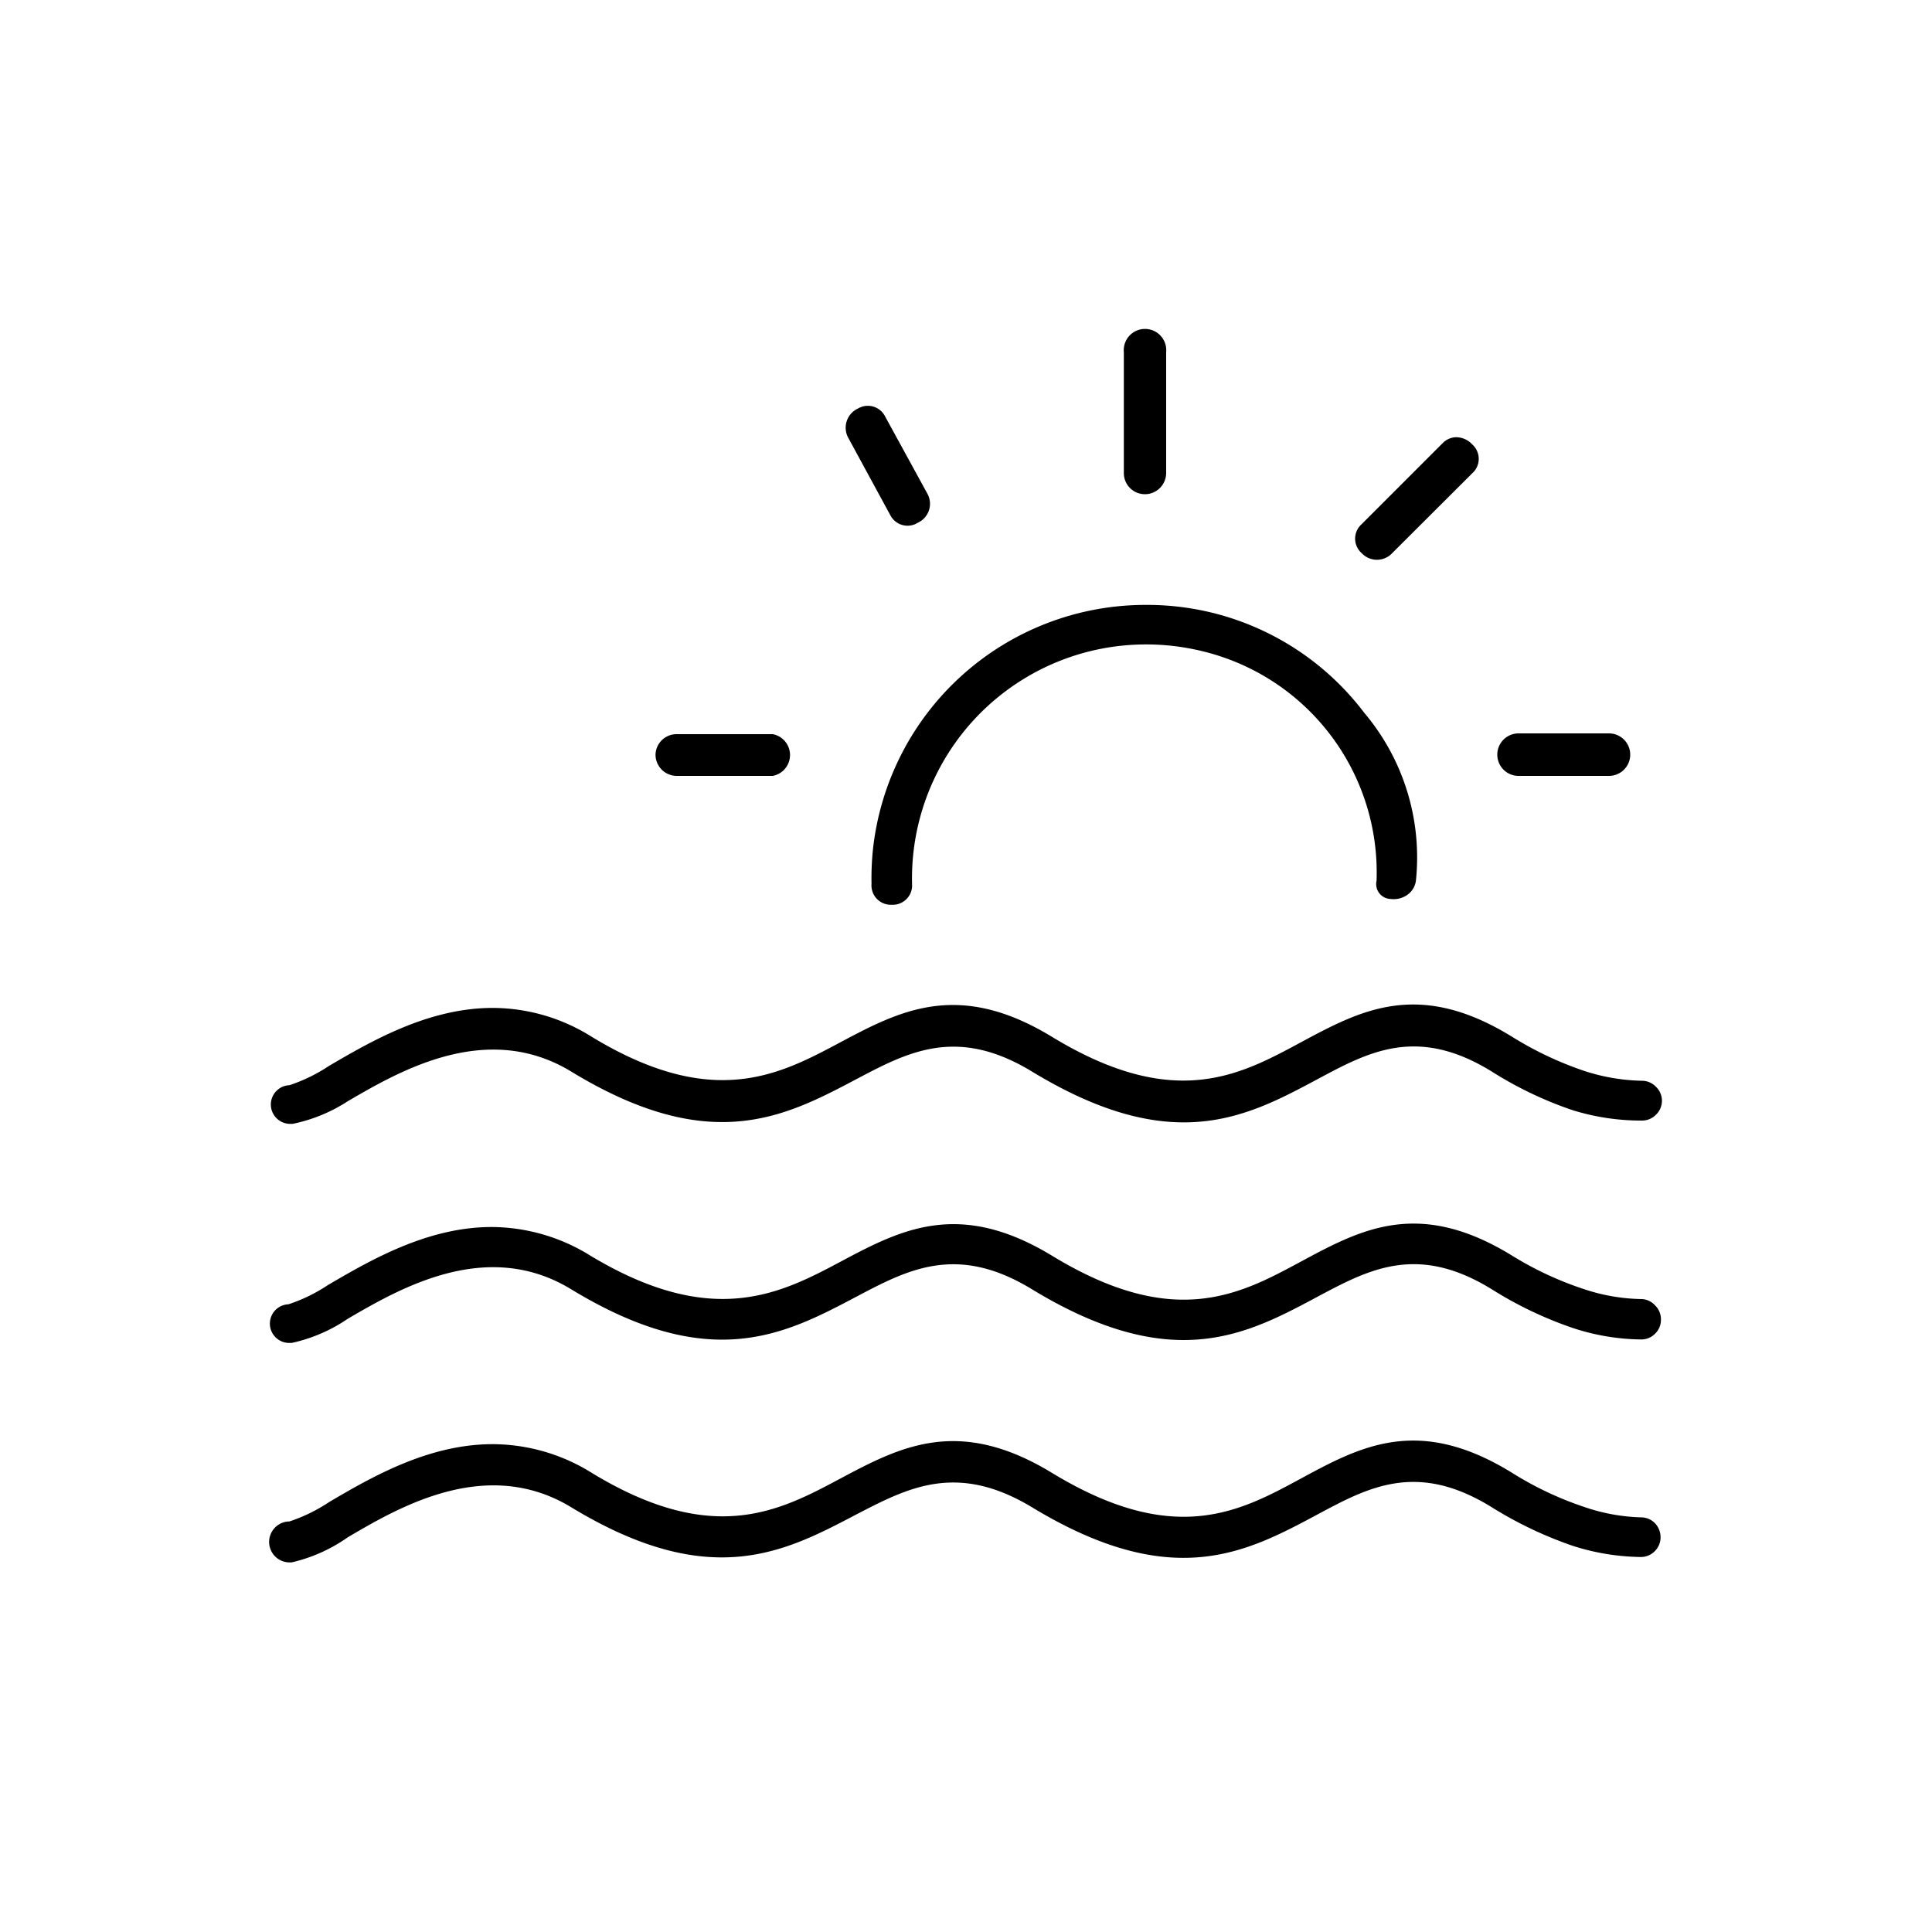 <svg id="Calque_3" data-name="Calque 3" xmlns="http://www.w3.org/2000/svg" viewBox="0 0 100 100"><path class="svg-primary" d="M85,78.54h0A9.87,9.87,0,0,1,82,78a17.36,17.36,0,0,1-3.74-1.77c-4.87-3-7.86-1.36-11,.34s-6.53,3.49-12.82-.34c-4.84-2.94-7.85-1.35-11,.33s-6.58,3.47-12.82-.33a9.72,9.72,0,0,0-5.12-1.48c-3.33,0-6.28,1.71-8.47,3a8.5,8.5,0,0,1-2.05,1A1,1,0,0,0,15,80.87h.09A8.23,8.23,0,0,0,18,79.57C20.67,78,25.17,75.37,29.54,78c7.2,4.38,11.05,2.35,14.78.39C47,77,49.52,75.68,53.39,78c7.27,4.42,11.1,2.37,14.8.39,2.65-1.42,5.15-2.76,9-.39a20.5,20.5,0,0,0,4.18,2,11.91,11.91,0,0,0,3.57.59h0a1,1,0,0,0,.71-.3,1,1,0,0,0,.3-.72,1.05,1.05,0,0,0-.29-.73A1,1,0,0,0,85,78.54Z"/><path class="svg-primary" d="M85,67.24h0a9.87,9.87,0,0,1-3-.51A17.36,17.36,0,0,1,78.28,65c-4.87-3-7.86-1.36-11,.33s-6.53,3.5-12.82-.33c-4.84-2.94-7.85-1.35-11,.33S36.81,68.75,30.57,65a9.74,9.74,0,0,0-5.12-1.49c-3.33,0-6.28,1.72-8.47,3a8.5,8.5,0,0,1-2.05,1,1,1,0,0,0,.08,2h.09A8.29,8.29,0,0,0,18,68.26c2.69-1.57,7.19-4.19,11.56-1.53,7.2,4.38,11.05,2.35,14.78.38,2.67-1.41,5.2-2.74,9.07-.38,7.27,4.42,11.1,2.36,14.8.38,2.65-1.41,5.15-2.75,9-.38a19.91,19.91,0,0,0,4.18,2,11.62,11.62,0,0,0,3.57.6h0a1,1,0,0,0,.71-.3,1,1,0,0,0,.3-.72,1,1,0,0,0-.29-.73A1,1,0,0,0,85,67.24Z"/><path class="svg-primary" d="M85,55.94h0a10.19,10.19,0,0,1-3-.51,17.85,17.85,0,0,1-3.74-1.77c-4.87-3-7.86-1.36-11,.33s-6.53,3.5-12.82-.33c-4.84-2.94-7.85-1.36-11,.32s-6.58,3.47-12.82-.32a9.65,9.65,0,0,0-5.12-1.49c-3.33,0-6.28,1.72-8.47,3a8.5,8.5,0,0,1-2.05,1,1,1,0,0,0,.08,2h.09A8.29,8.29,0,0,0,18,57c2.69-1.57,7.19-4.19,11.56-1.54,7.2,4.39,11.05,2.36,14.78.39,2.67-1.41,5.2-2.74,9.07-.39,7.27,4.42,11.1,2.37,14.8.39,2.65-1.42,5.15-2.76,9-.39a19.49,19.49,0,0,0,4.18,2A11.93,11.93,0,0,0,85,58h0a1,1,0,0,0,.71-.3,1,1,0,0,0,0-1.45A1,1,0,0,0,85,55.94Z"/><path class="svg-accent" d="M46.16,46.83a1,1,0,0,0,1.05-1A12.11,12.11,0,0,1,59,33.36a12.23,12.23,0,0,1,3.25.35,11.78,11.78,0,0,1,9,11.88.77.77,0,0,0,.72.94,1.24,1.24,0,0,0,.84-.19,1.06,1.06,0,0,0,.48-.78,11.6,11.6,0,0,0-2.68-8.67,14.08,14.08,0,0,0-11.3-5.58A14.19,14.19,0,0,0,45.18,44a14.63,14.63,0,0,0-.07,1.75A1,1,0,0,0,46.16,46.83Z"/><path class="svg-accent" d="M59.26,25.58a1.1,1.1,0,0,0,1.1-1.1V18.23a1.1,1.1,0,1,0-2.19,0v6.25A1.09,1.09,0,0,0,59.26,25.58Z"/><path class="svg-accent" d="M72,28.69,76.2,24.5a1,1,0,0,0,0-1.5,1.14,1.14,0,0,0-.82-.37,1,1,0,0,0-.72.32l-4.18,4.18a1,1,0,0,0,0,1.5A1.08,1.08,0,0,0,72,28.69Z"/><path class="svg-accent" d="M78.6,40.16h4.68a1.1,1.1,0,0,0,0-2.2H78.6a1.1,1.1,0,0,0,0,2.2Z"/><path class="svg-accent" d="M46.09,26.68a1,1,0,0,0,1.41.38A1.08,1.08,0,0,0,48,25.55l-2.19-4a1,1,0,0,0-1.41-.4,1.09,1.09,0,0,0-.5,1.5Z"/><path class="svg-accent" d="M33.93,39.06A1.1,1.1,0,0,0,35,40.16h5A1.1,1.1,0,0,0,40,38H35A1.09,1.09,0,0,0,33.93,39.06Z"/></svg>
